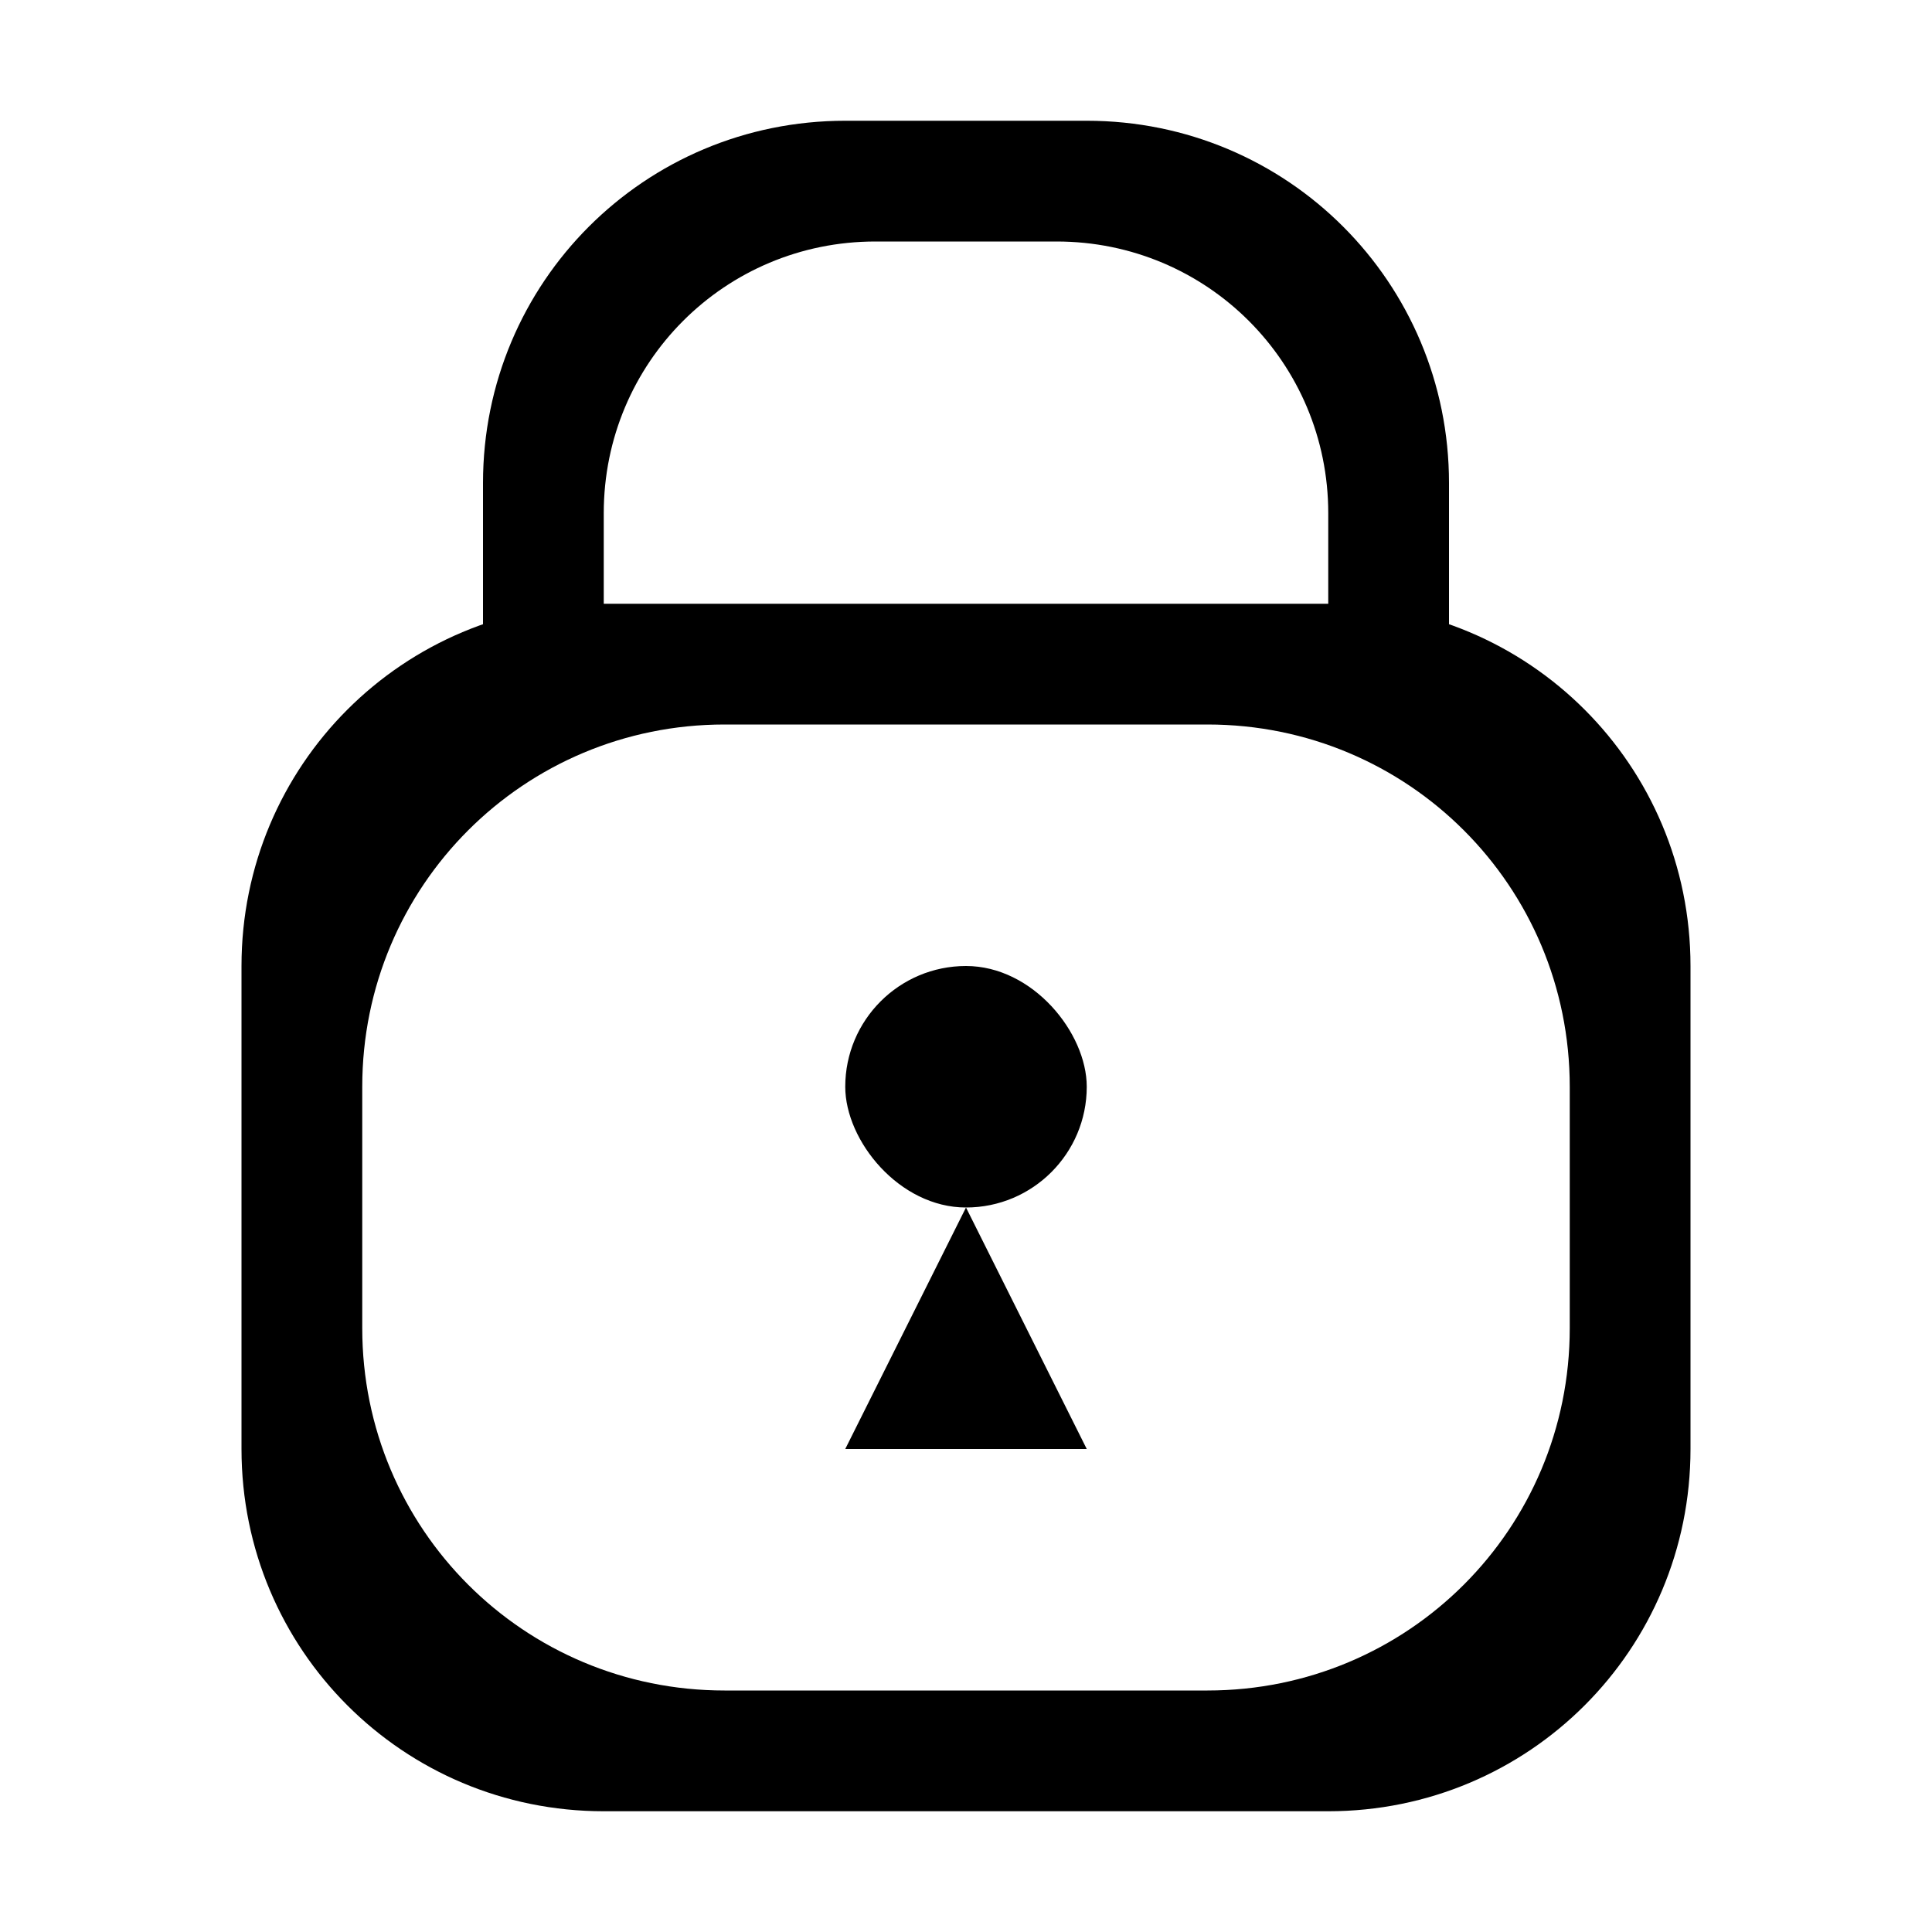 <?xml version="1.0" encoding="UTF-8" standalone="no"?>
<svg
   width="16"
   height="16"
   viewBox="0 0 16 16"
   version="1.1"
   id="svg5"
   inkscape:version="1.1.1 (3bf5ae0d25, 2021-09-20, custom)"
   sodipodi:docname="object-locked-symbolic.svg"
   xmlns:inkscape="http://www.inkscape.org/namespaces/inkscape"
   xmlns:sodipodi="http://sodipodi.sourceforge.net/DTD/sodipodi-0.dtd"
   xmlns="http://www.w3.org/2000/svg"
   xmlns:svg="http://www.w3.org/2000/svg"
   xmlns:rdf="http://www.w3.org/1999/02/22-rdf-syntax-ns#"
   xmlns:cc="http://creativecommons.org/ns#"
   xmlns:dc="http://purl.org/dc/elements/1.1/">
  <sodipodi:namedview
     id="namedview7"
     pagecolor="#ffffff"
     bordercolor="#666666"
     borderopacity="1.0"
     inkscape:pageshadow="2"
     inkscape:pageopacity="0.0"
     inkscape:pagecheckerboard="0"
     inkscape:document-units="px"
     showgrid="false"
     inkscape:zoom="24.439378"
     inkscape:cx="8.9200306"
     inkscape:cy="9.5337942"
     inkscape:window-width="1366"
     inkscape:window-height="707"
     inkscape:window-x="0"
     inkscape:window-y="0"
     inkscape:window-maximized="1"
     inkscape:current-layer="layer1"
     inkscape:document-rotation="0">
    <inkscape:grid
       type="xygrid"
       id="grid928" />
  </sodipodi:namedview>
  <defs
     id="defs2" />
  <g
     inkscape:label="Capa 1"
     inkscape:groupmode="layer"
     id="layer1">
    <path
       id="rect847"
       style="stroke-linecap:round;stroke-linejoin:round"
       d="M 5 5 C 3.338 5 2 6.338 2 8 L 2 12 C 2 13.662 3.338 15 5 15 L 11 15 C 12.662 15 14 13.662 14 12 L 14 8 C 14 6.338 12.662 5 11 5 L 5 5 z M 6 6 L 10 6 C 11.662 6 13 7.338 13 9 L 13 11 C 13 12.662 11.662 14 10 14 L 6 14 C 4.338 14 3 12.662 3 11 L 3 9 C 3 7.338 4.338 6 6 6 z " />
    <path
       id="rect1337"
       style="stroke-linecap:round;stroke-linejoin:round"
       d="M 7 1 C 5.338 1 4 2.338 4 4 L 4 6 L 5.014 6 C 5.005 5.918 5 5.835 5 5.75 L 5 4.25 C 5 3.003 6.003 2 7.25 2 L 8.75 2 C 9.996 2 11 3.003 11 4.25 L 11 5.75 C 11 5.835 10.995 5.918 10.986 6 L 12 6 L 12 4 C 12 2.338 10.662 1 9 1 L 7 1 z " />
    <rect
       style="stroke-linecap:round;stroke-linejoin:round"
       id="rect1800"
       width="2"
       height="2"
       x="7"
       y="8"
       ry="1" />
    <path
       style="stroke:none;stroke-width:1px;stroke-linecap:butt;stroke-linejoin:miter;stroke-opacity:1"
       d="M 8,10 7,12 H 9 Z"
       id="path1876" />
  </g>
</svg>
